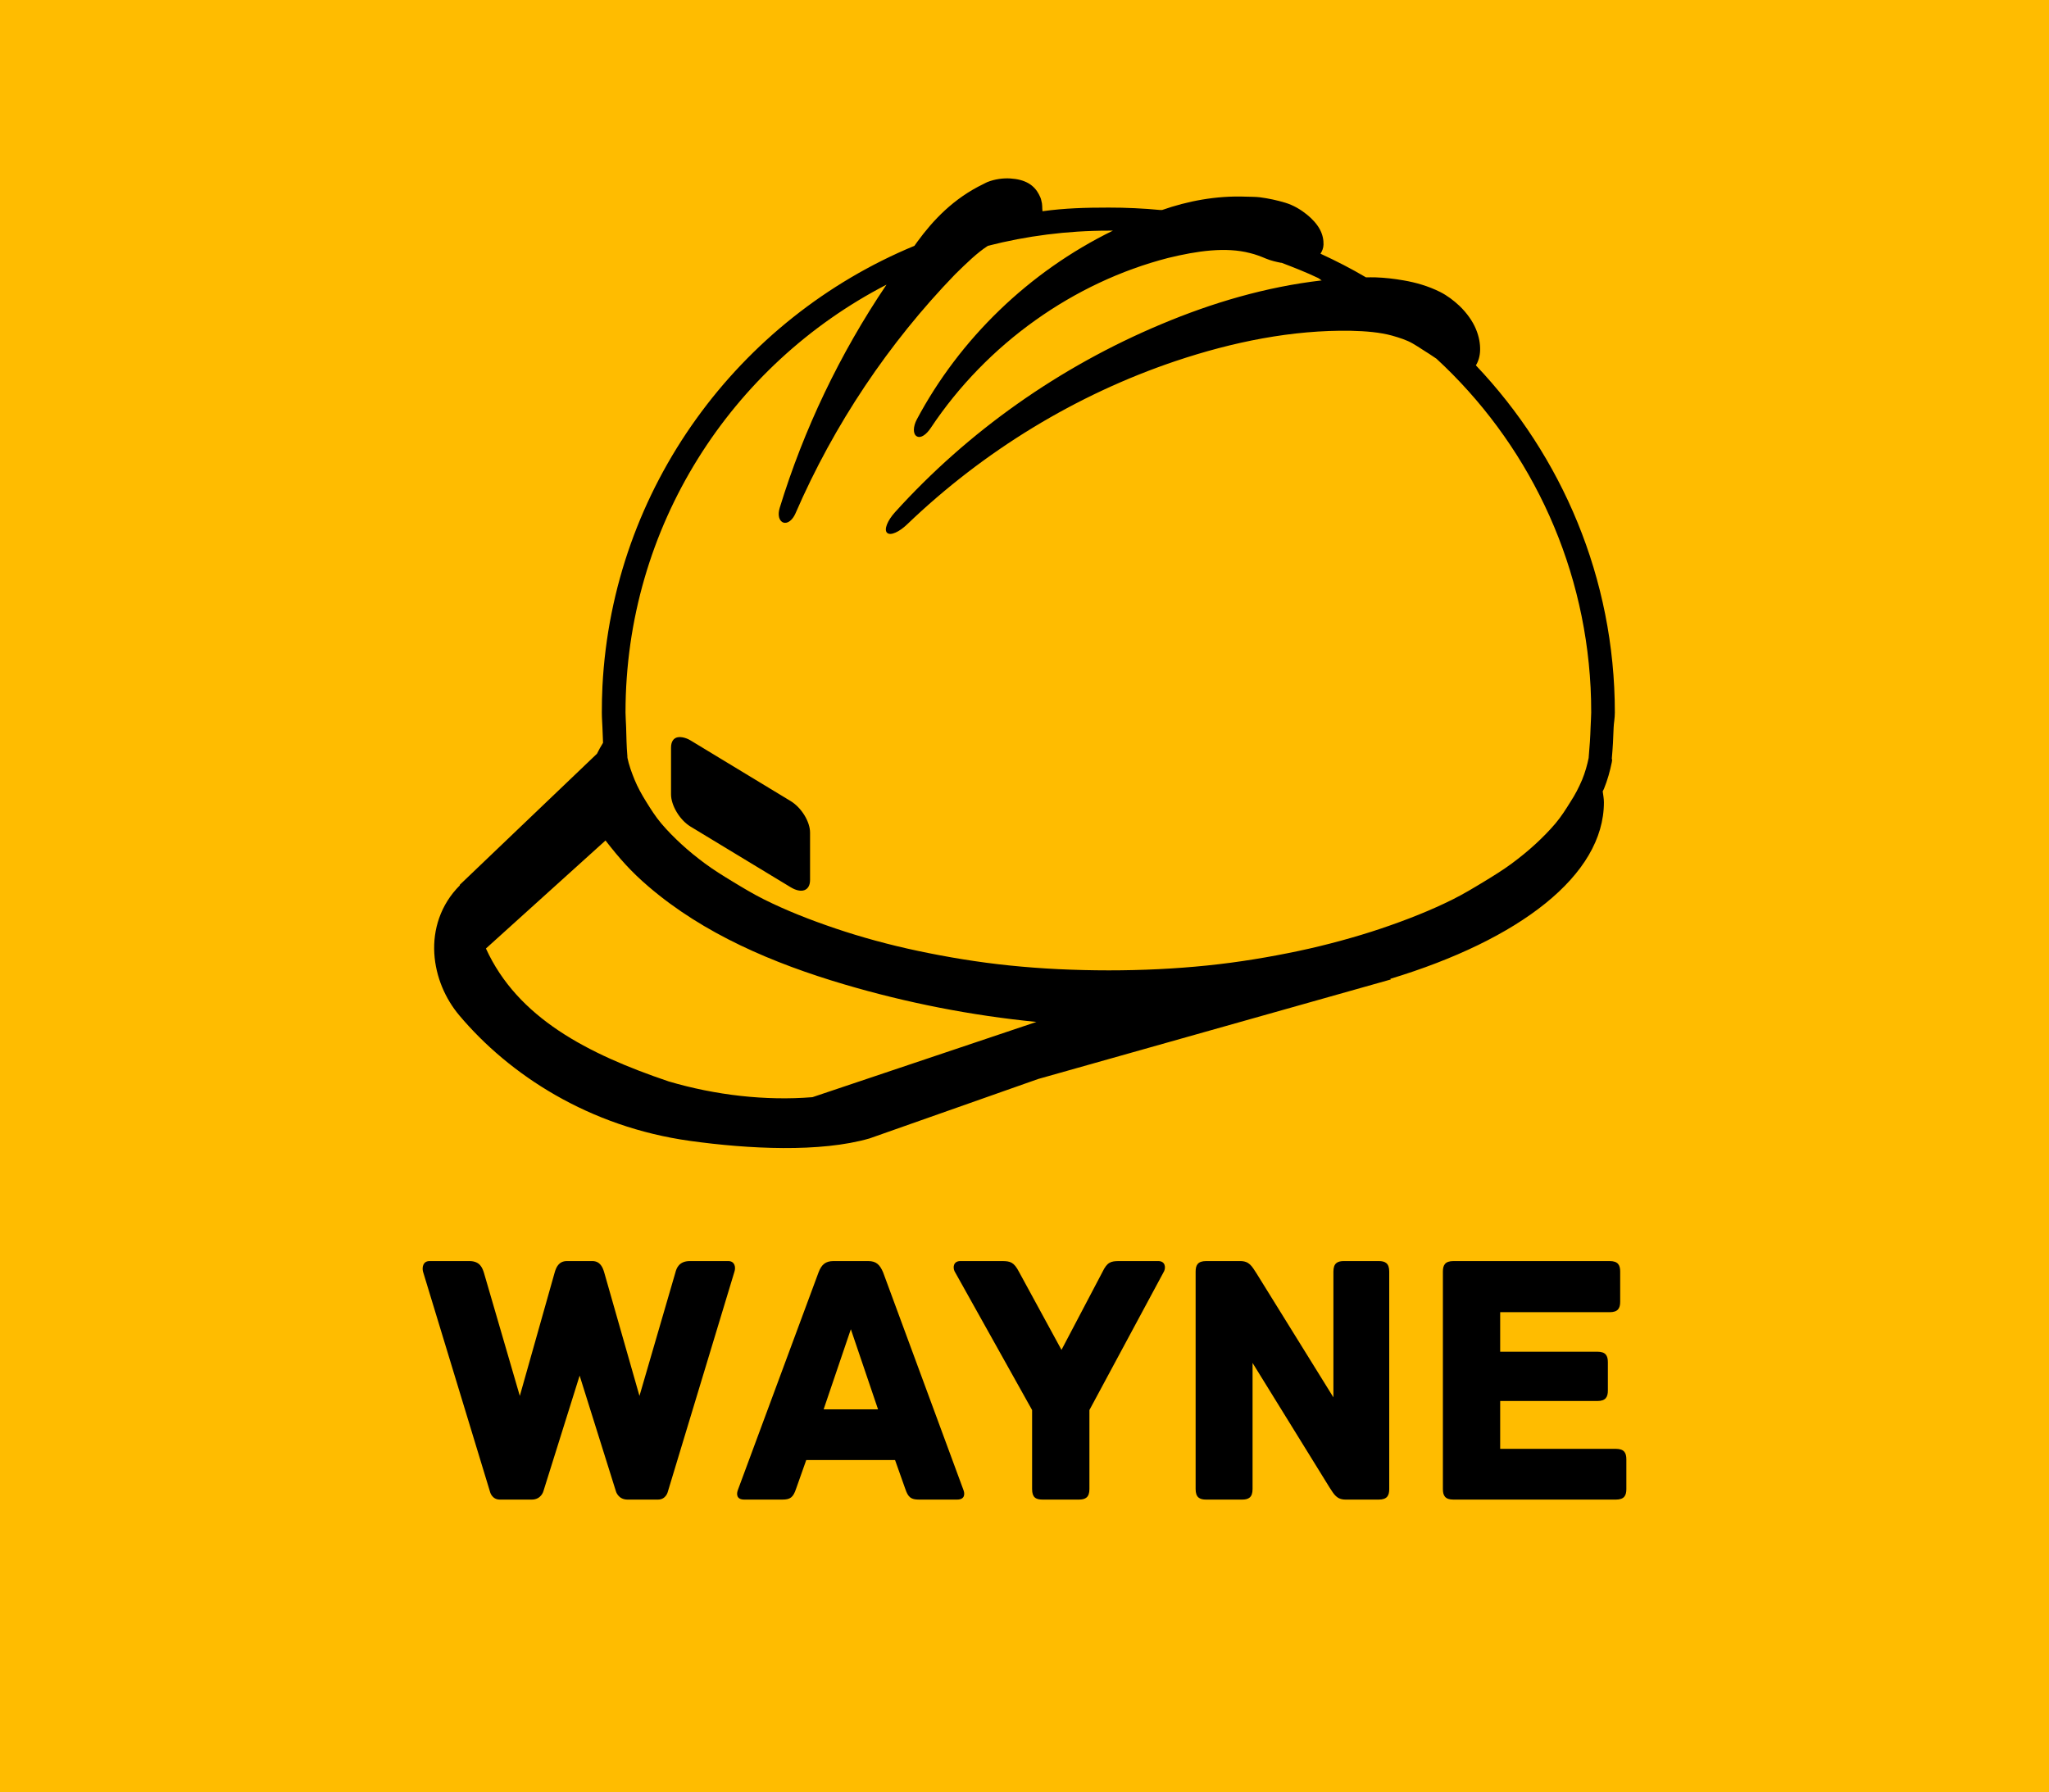 <svg xmlns="http://www.w3.org/2000/svg" xmlns:svg="http://www.w3.org/2000/svg" id="svg8106" width="450.421" height="394.118" version="1.1" viewBox="0 0 450.421 394.118"><title id="title72">Construction helmet</title><rect style="fill:#ffbc00;fill-opacity:1;fill-rule:evenodd;stroke-width:3.56;-inkscape-stroke:none;stop-color:#000" id="rect5909" width="450.421" height="394.118" x="0" y="0" rx="0" ry="0"/><g id="g835" transform="translate(156.406,120.478)"><path style="fill:#ffbc00;fill-opacity:1;stroke:none;stroke-width:2.846px;stroke-linecap:butt;stroke-linejoin:miter;stroke-opacity:1" id="path74" d="m -56.343,88.195 c 1.779,-4.27 33.446,-40.206 33.446,-40.206 l 4.27,-34.513 16.723,-39.139 24.906,-25.618 36.292,-19.214 29.888,-1.779 32.023,3.202 23.839,16.011 18.146,8.539 10.318,14.944 15.3,23.127 7.828,32.734 -1.779,19.569 -11.03,26.33 L 76.373,108.12 16.598,129.824 -33.215,113.457 Z"/><path style="color:#000;fill:#000;stroke-width:2.846" id="path65" d="m 65.69,-81.238 c -1.574,-0.098 -3.374,0.127 -5.07,0.801 -0.296,0.117 -0.509,0.272 -0.801,0.4 -6.679,3.215 -11.141,8.029 -14.544,12.676 -0.23,0.298 -0.439,0.634 -0.667,0.934 -38.632,16.009 -66.353,53.121 -68.582,96.868 -0.096,1.891 -0.133,3.823 -0.133,5.737 0,1.312 0.104,2.374 0.133,3.336 0.034,1.102 0.08,2.224 0.133,3.336 -0.478,0.782 -0.929,1.55 -1.334,2.402 l -30.155,28.82 v 0.133 c -4.28,4.28 -5.908,9.774 -5.604,14.944 0.304,5.17 2.436,10.001 5.471,13.61 11.036,13.126 28.566,24.534 50.702,27.619 12.93,1.802 28.669,2.589 39.494,-0.534 l 37.093,-13.076 77.516,-21.882 -0.134,-0.133 c 28.394,-8.598 46.966,-22.759 46.966,-38.827 0,-0.826 -0.165,-1.597 -0.267,-2.402 0.079,-0.182 0.192,-0.351 0.267,-0.534 0.781,-1.908 1.329,-3.875 1.735,-5.871 0.122,-0.602 0.049,-0.762 0,-0.667 v -0.133 c 0.208,-2.278 0.332,-4.554 0.4,-6.805 0.03,-0.961 0.267,-2.023 0.267,-3.336 0,-29.529 -11.678,-56.429 -30.549,-76.32 0.501,-0.786 0.9,-1.955 0.934,-3.336 0.034,-1.381 -0.215,-2.953 -0.934,-4.67 -0.719,-1.717 -1.957,-3.484 -3.603,-5.07 -1.265,-1.181 -2.667,-2.266 -4.27,-3.069 -2.577,-1.291 -5.361,-2.084 -8.006,-2.535 -2.099,-0.369 -4.146,-0.598 -6.138,-0.667 -0.741,-0.026 -1.409,-0.009 -2.135,0 -3.229,-1.908 -6.579,-3.622 -10.007,-5.204 0.376,-0.588 0.644,-1.214 0.667,-2.001 0.03,-1.006 -0.175,-2.171 -0.801,-3.336 -0.625,-1.164 -1.648,-2.308 -2.935,-3.336 -1.288,-1.027 -2.86,-1.988 -4.67,-2.535 -1.834,-0.554 -3.707,-0.952 -5.604,-1.201 -1.054,-0.12 -2.033,-0.095 -3.069,-0.133 -6.567,-0.246 -12.802,0.976 -18.413,2.935 -0.132,-0.014 -0.269,0.014 -0.4,0 -1.87,-0.19 -3.708,-0.305 -5.604,-0.4 -1.896,-0.096 -3.817,-0.133 -5.737,-0.133 -5.149,0 -9.58,0.125 -14.544,0.801 -0.098,-0.791 0.02,-1.452 -0.267,-2.402 -0.075,-0.437 -0.31,-0.902 -0.534,-1.334 -0.449,-0.864 -1.18,-1.771 -2.268,-2.402 -1.089,-0.631 -2.429,-0.969 -4.003,-1.067 z m 21.615,11.475 c 0.313,0 0.622,-0.003 0.934,0 -18.496,9.039 -33.704,23.854 -43.097,41.496 -0.85,1.597 -0.895,3.246 0,3.736 0.895,0.49 2.107,-0.422 3.069,-1.868 12.319,-18.521 31.448,-32.031 52.17,-37.36 6.391,-1.557 12.69,-2.467 18.013,-1.067 1.192,0.282 2.341,0.727 3.469,1.201 1.113,0.467 2.253,0.717 3.336,0.934 0.038,0.014 0.096,-0.014 0.133,0 2.689,1.032 5.428,2.097 8.006,3.336 0.289,0.139 0.513,0.392 0.801,0.534 -12.298,1.425 -24.092,4.928 -35.225,9.607 -22.426,9.39 -42.526,23.607 -58.575,41.362 -1.657,1.832 -2.486,3.847 -1.735,4.537 0.752,0.69 2.662,-0.197 4.403,-1.868 16.876,-16.193 37.168,-28.54 58.975,-35.892 12.611,-4.233 25.708,-6.889 38.56,-6.671 3.303,0.074 6.397,0.331 9.073,1.067 1.652,0.47 3.233,0.979 4.537,1.735 0.811,0.47 1.466,0.894 2.135,1.334 1.051,0.636 2.067,1.336 3.069,2.001 19.699,18.183 32.442,43.782 33.891,72.318 0.092,1.805 0.133,3.643 0.133,5.471 0,0.92 -0.095,1.947 -0.133,3.202 -0.067,2.209 -0.207,4.294 -0.4,6.405 -0.014,0.161 -0.051,0.521 0,0.267 -0.337,1.659 -0.8,3.306 -1.468,4.937 -0.336,0.82 -0.794,1.74 -1.201,2.535 -0.407,0.795 -0.843,1.478 -1.334,2.268 -0.984,1.582 -2.031,3.261 -3.336,4.803 -1.296,1.532 -2.797,3.058 -4.403,4.537 -1.616,1.487 -3.334,2.886 -5.204,4.27 -1.879,1.391 -3.98,2.696 -6.138,4.003 -2.158,1.308 -4.409,2.672 -6.805,3.869 -4.796,2.398 -10.056,4.483 -15.744,6.405 -2.843,0.96 -5.768,1.84 -8.806,2.669 -3.038,0.829 -6.137,1.591 -9.34,2.268 -6.414,1.356 -13.161,2.487 -20.148,3.202 -6.986,0.715 -14.192,1.067 -21.615,1.067 -3.711,0 -7.46,-0.095 -11.074,-0.267 C 72.616,92.445 69.049,92.174 65.557,91.817 58.57,91.102 51.823,89.971 45.409,88.615 39.002,87.26 32.949,85.599 27.263,83.678 21.571,81.755 16.31,79.669 11.518,77.273 9.123,76.076 6.872,74.712 4.714,73.404 2.568,72.104 0.469,70.802 -1.424,69.401 -3.307,68.007 -5.027,66.605 -6.628,65.132 c -1.591,-1.464 -3.091,-2.986 -4.403,-4.537 -1.305,-1.542 -2.351,-3.221 -3.336,-4.803 -0.999,-1.605 -1.877,-3.195 -2.535,-4.803 -0.667,-1.63 -1.264,-3.278 -1.601,-4.937 0.051,0.251 0.014,-0.109 0,-0.267 -0.009,-0.113 0.059,0.187 0,-0.133 -0.18,-2.048 -0.202,-4.131 -0.267,-6.271 -0.038,-1.254 -0.133,-2.283 -0.133,-3.202 0,-40.935 23.29,-76.452 57.374,-94.066 -10.272,15.217 -18.192,31.829 -23.483,49.101 -0.46,1.501 -0.162,2.865 0.801,3.202 0.963,0.337 2.057,-0.59 2.669,-2.001 8.512,-19.636 20.525,-37.493 35.091,-52.57 2.529,-2.482 4.826,-4.73 7.205,-6.271 8.483,-2.175 17.386,-3.336 26.552,-3.336 z M -7.406,41.626 c -0.931,0.176 -1.49,0.945 -1.49,2.291 v 10.274 c 0,2.393 1.877,5.612 4.27,7.072 L 17.395,74.605 c 2.393,1.46 4.27,0.791 4.27,-1.601 V 62.597 c 0,-2.393 -1.877,-5.479 -4.27,-6.938 L -4.626,42.316 c -0.598,-0.365 -1.218,-0.57 -1.735,-0.667 -0.388,-0.073 -0.735,-0.081 -1.045,-0.023 z M -23.301,64.331 c 3.139,4.031 5.589,6.816 9.468,10.14 12.141,10.408 27.36,16.864 42.969,21.482 13.773,4.075 27.999,6.862 42.291,8.273 L 22.193,120.771 C 11.905,121.606 0.851,120.342 -9.424,117.302 -27.286,111.256 -42.629,103.323 -49.586,88.081 Z"/><path id="path6001" style="font-size:28px;line-height:1.25;font-family:Archive;-inkscape-font-specification:Archive;letter-spacing:0;word-spacing:0;stroke-width:2.846" d="m -61.984,156.811 c -1.435,0 -1.673,1.356 -1.434,2.313 l 14.744,48.456 c 0,0 0.398,1.673 2.152,1.673 h 7.016 c 2.072,0 2.552,-1.835 2.552,-1.835 l 7.967,-25.423 7.972,25.423 c 0,0 0.48,1.835 2.552,1.835 h 6.694 c 1.753,0 2.152,-1.673 2.152,-1.673 L 5.047,159.124 c 0.319,-0.956 0.078,-2.313 -1.357,-2.313 h -8.45 c -2.391,0 -2.946,1.595 -3.186,2.552 l -7.889,27.097 -7.733,-27.097 c -0.319,-1.116 -0.876,-2.552 -2.63,-2.552 h -5.582 c -1.833,0 -2.389,1.436 -2.707,2.552 l -7.65,27.097 -7.894,-27.097 c -0.319,-0.956 -0.795,-2.552 -3.186,-2.552 z m 88.785,0 c -1.753,0 -2.626,0.795 -3.263,2.468 L 5.842,207.024 c -0.399,0.956 -0.397,2.229 1.357,2.229 h 8.367 c 1.753,0 2.392,-0.478 3.03,-2.391 l 2.229,-6.299 h 19.525 l 2.235,6.299 c 0.638,1.913 1.276,2.391 3.03,2.391 h 8.367 c 1.753,0 1.755,-1.273 1.357,-2.229 L 37.72,159.279 c -0.717,-1.674 -1.51,-2.468 -3.263,-2.468 z m 27.897,0 c -1.514,0 -1.672,1.353 -1.273,2.229 l 17.051,30.527 v 17.373 c 0,1.833 0.798,2.313 2.313,2.313 h 7.972 c 1.435,0 2.313,-0.48 2.313,-2.313 v -17.373 l 16.417,-30.527 c 0.399,-0.877 0.236,-2.229 -1.279,-2.229 H 89.606 c -1.833,0 -2.628,0.239 -3.664,2.391 l -9.006,17.134 -9.329,-17.134 c -1.116,-2.152 -1.908,-2.391 -3.742,-2.391 z m 54.038,0 c -1.833,0 -2.313,0.878 -2.313,2.313 v 47.817 c 0,1.833 0.878,2.313 2.313,2.313 h 7.889 c 1.435,0 2.313,-0.48 2.313,-2.313 v -27.736 l 16.895,27.341 c 1.036,1.594 1.593,2.707 3.586,2.707 h 7.255 c 1.833,0 2.307,-0.878 2.307,-2.313 v -47.817 c 0,-1.833 -0.873,-2.313 -2.307,-2.313 h -7.655 c -1.435,0 -2.307,0.48 -2.307,2.313 v 27.653 l -16.901,-27.258 c -1.036,-1.594 -1.593,-2.707 -3.586,-2.707 z m 54.355,0 c -1.833,0 -2.313,0.878 -2.313,2.313 v 47.817 c 0,1.435 0.48,2.313 2.313,2.313 h 35.703 c 1.833,0 2.313,-0.878 2.313,-2.313 v -6.532 c 0,-1.435 -0.48,-2.313 -2.313,-2.313 h -25.423 v -10.519 h 21.359 c 1.833,0 2.313,-0.878 2.313,-2.313 v -6.215 c 0,-1.435 -0.48,-2.313 -2.313,-2.313 h -21.359 v -8.689 h 24.073 c 1.833,0 2.307,-0.878 2.307,-2.313 v -6.61 c 0,-1.435 -0.474,-2.313 -2.307,-2.313 z M 30.632,171.794 36.608,189.406 H 24.65 Z"/></g></svg>